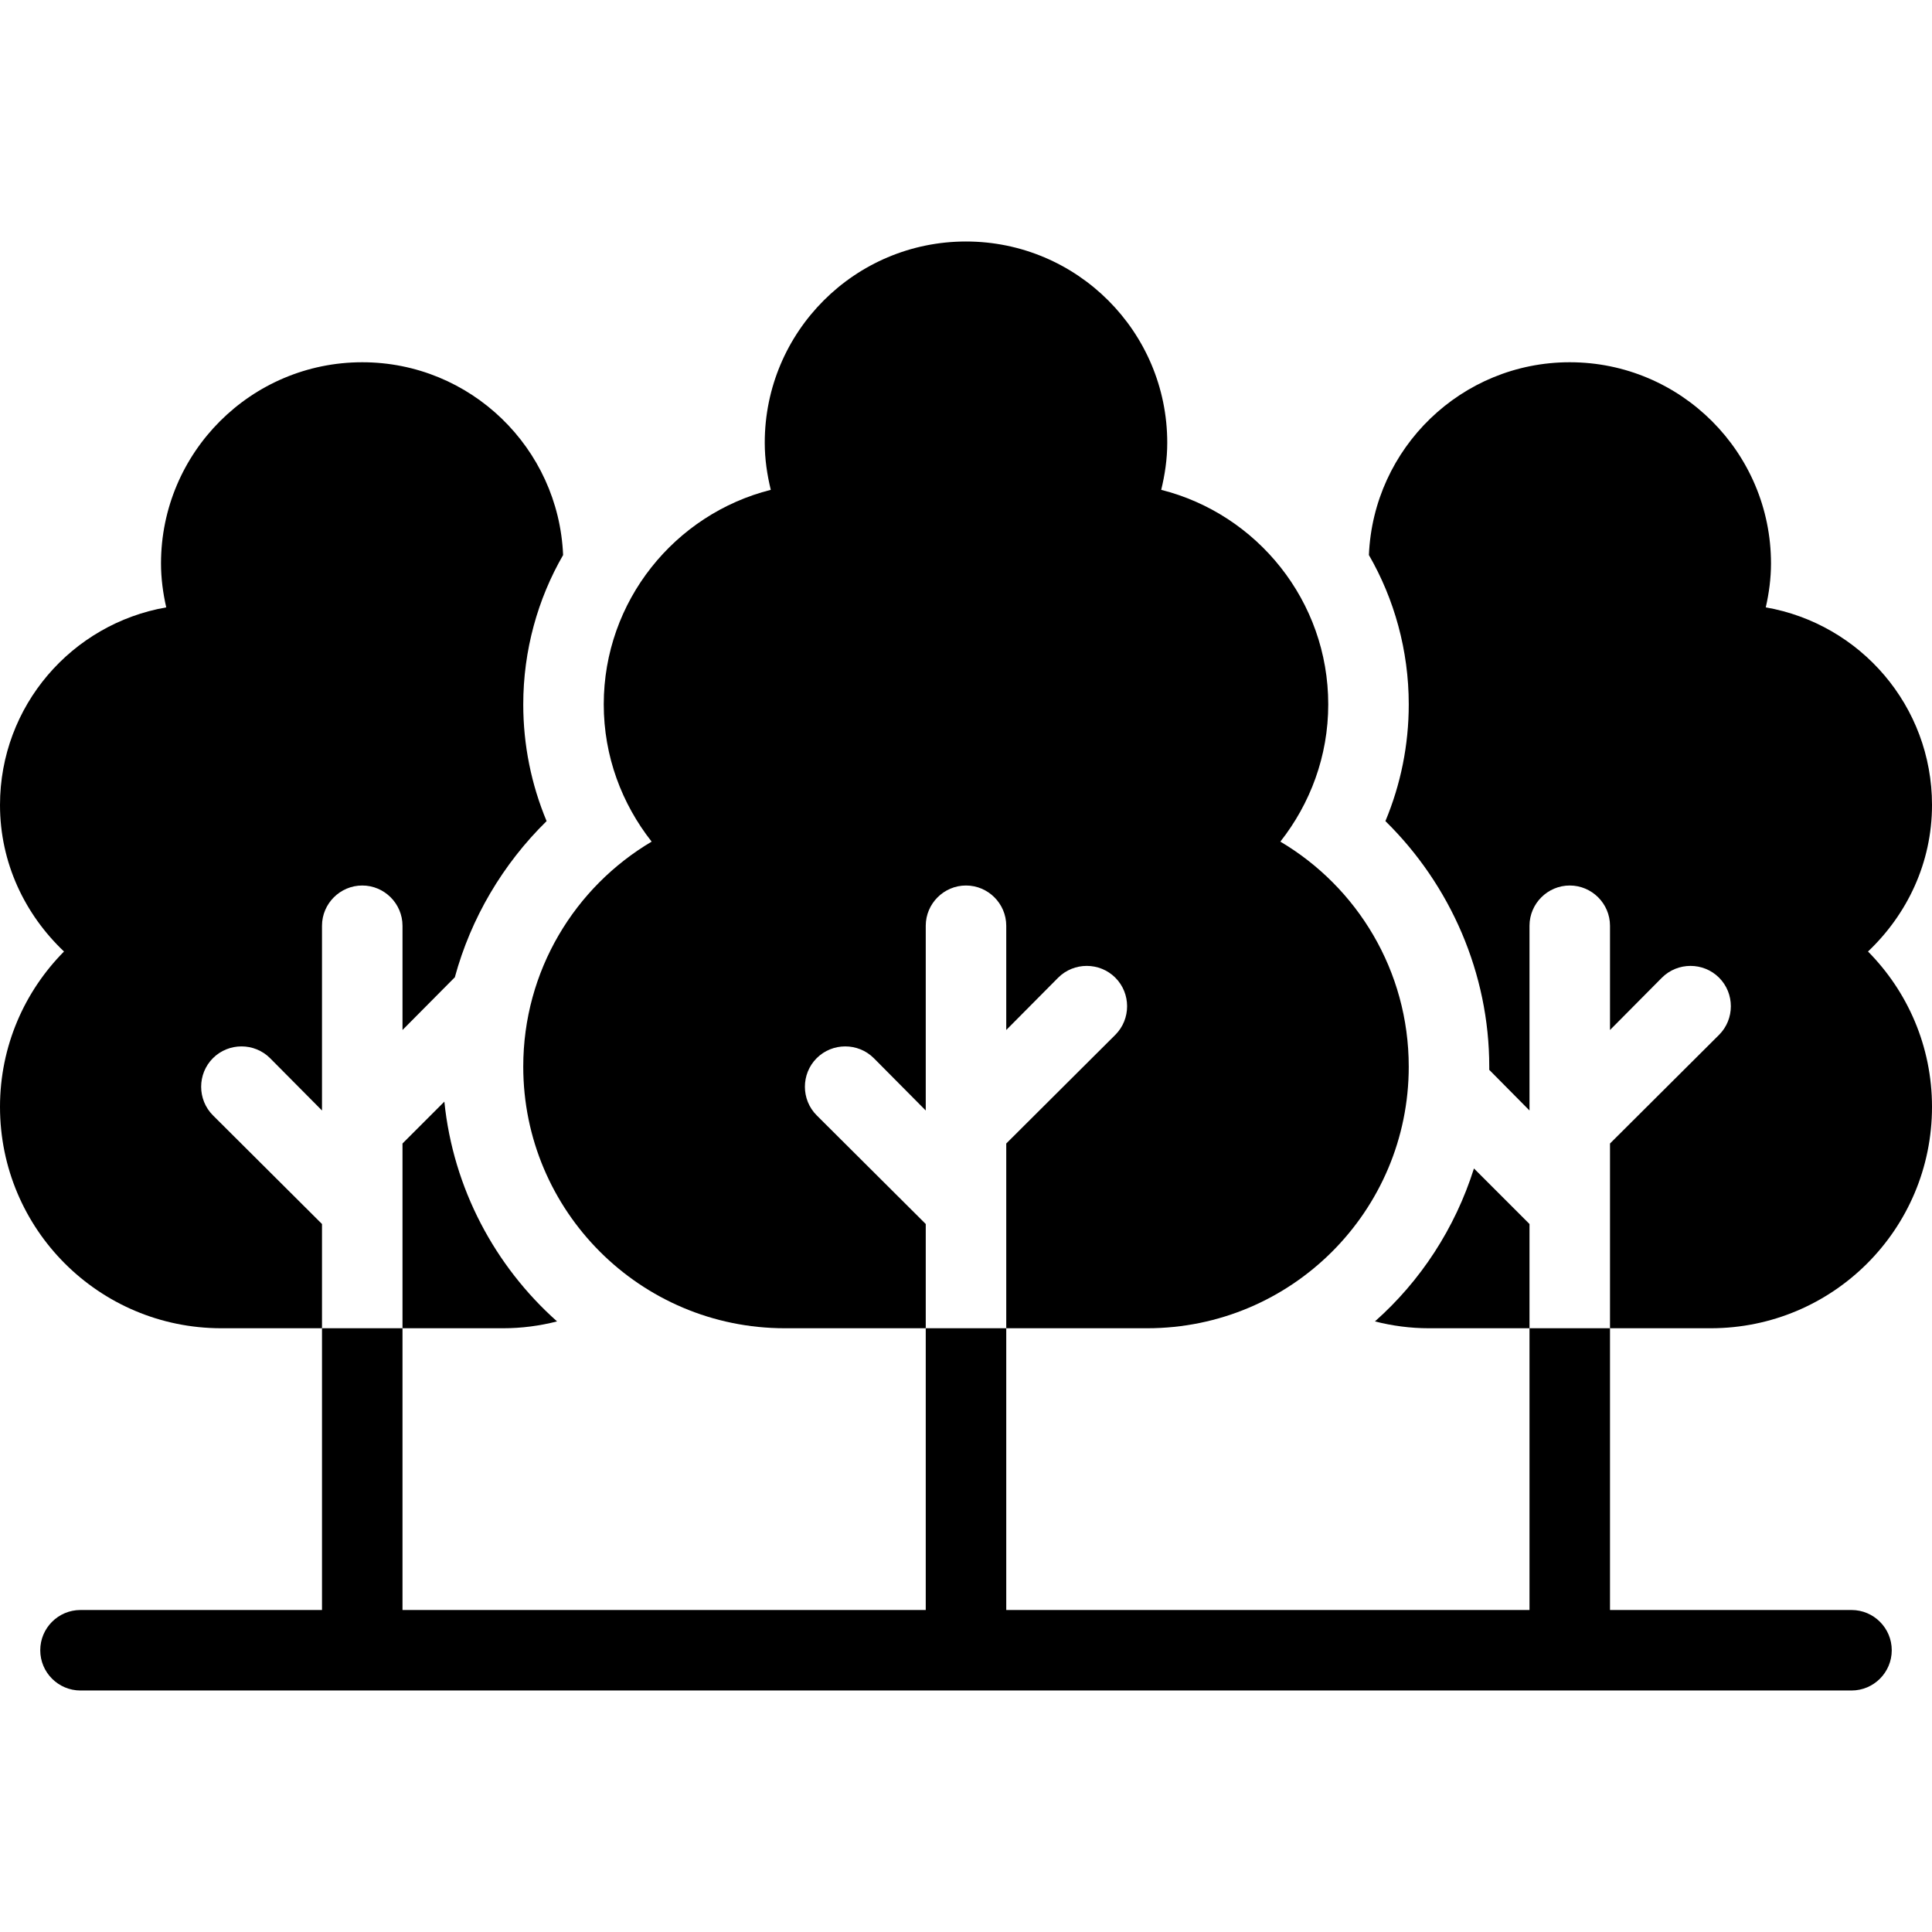<?xml version="1.0" encoding="UTF-8"?>
<svg id="Layer_1" data-name="Layer 1" xmlns="http://www.w3.org/2000/svg" viewBox="0 0 48 48">
  <defs>
    <style>
      .cls-1 {
        stroke-width: 0px;
      }
    </style>
  </defs>
  <path class="cls-1" d="M46,40h-6v-7h-2v7h-13v-7h-2v7h-13v-7h-2v7H2c-.552,0-1,.448-1,1s.448,1,1,1h44c.552,0,1-.448,1-1s-.448-1-1-1Z"/>
  <path class="cls-1" d="M35,26.5c0,3.59-2.91,6.5-6.5,6.5h-3.5v-4.59l2.71-2.7c.39-.39.39-1.03,0-1.42-.39-.39-1.03-.39-1.42,0l-1.29,1.3v-2.59c0-.55-.45-1-1-1s-1,.45-1,1v4.59l-1.29-1.3c-.39-.39-1.03-.39-1.42,0-.39.39-.39,1.03,0,1.42l2.71,2.7v2.59h-3.5c-3.59,0-6.5-2.91-6.5-6.5,0-2.38,1.28-4.46,3.19-5.59-.74-.94-1.19-2.12-1.19-3.41,0-2.57,1.77-4.73,4.15-5.33-.09-.37-.15-.76-.15-1.17,0-2.76,2.24-5,5-5s5,2.24,5,5c0,.41-.06.8-.15,1.17,2.38.6,4.15,2.76,4.15,5.33,0,1.29-.45,2.47-1.19,3.41,1.91,1.13,3.19,3.21,3.19,5.59Z"/>
  <path class="cls-1" d="M36.62,29.03l1.38,1.38v2.59h-2.5c-.46,0-.91-.06-1.34-.17,1.13-1,1.99-2.31,2.46-3.8Z"/>
  <path class="cls-1" d="M46.41,23.64c.98.99,1.59,2.35,1.59,3.86,0,3.04-2.46,5.5-5.5,5.5h-2.5v-4.59l2.71-2.7c.39-.39.39-1.03,0-1.42-.39-.39-1.03-.39-1.42,0l-1.29,1.3v-2.59c0-.55-.45-1-1-1s-1,.45-1,1v4.59l-1-1.01v-.08c0-2.31-.96-4.51-2.58-6.1.38-.91.58-1.89.58-2.9,0-1.34-.36-2.62-.99-3.71.11-2.66,2.3-4.79,4.99-4.79,2.76,0,5,2.24,5,5,0,.37-.05.74-.13,1.09,2.35.41,4.13,2.45,4.13,4.91,0,1.44-.62,2.72-1.59,3.64Z"/>
  <path class="cls-1" d="M13.84,32.83c-.43.11-.88.17-1.34.17h-2.5v-4.59l1.04-1.04c.22,2.16,1.26,4.09,2.8,5.46Z"/>
  <path class="cls-1" d="M10,23c0-.55-.45-1-1-1s-1,.45-1,1v4.59l-1.29-1.3c-.39-.39-1.03-.39-1.42,0-.39.39-.39,1.03,0,1.42l2.71,2.7v2.59h-2.5c-3.04,0-5.5-2.46-5.5-5.5,0-1.51.61-2.87,1.59-3.86-.97-.92-1.59-2.2-1.59-3.64,0-2.46,1.78-4.5,4.13-4.91-.08-.35-.13-.72-.13-1.09,0-2.76,2.24-5,5-5,2.69,0,4.88,2.13,4.99,4.79-.63,1.09-.99,2.37-.99,3.71,0,1.01.2,1.99.58,2.9-1.09,1.07-1.88,2.41-2.28,3.88,0,.01-.01.01-.01.01l-1.29,1.3v-2.59Z"/>
</svg>

